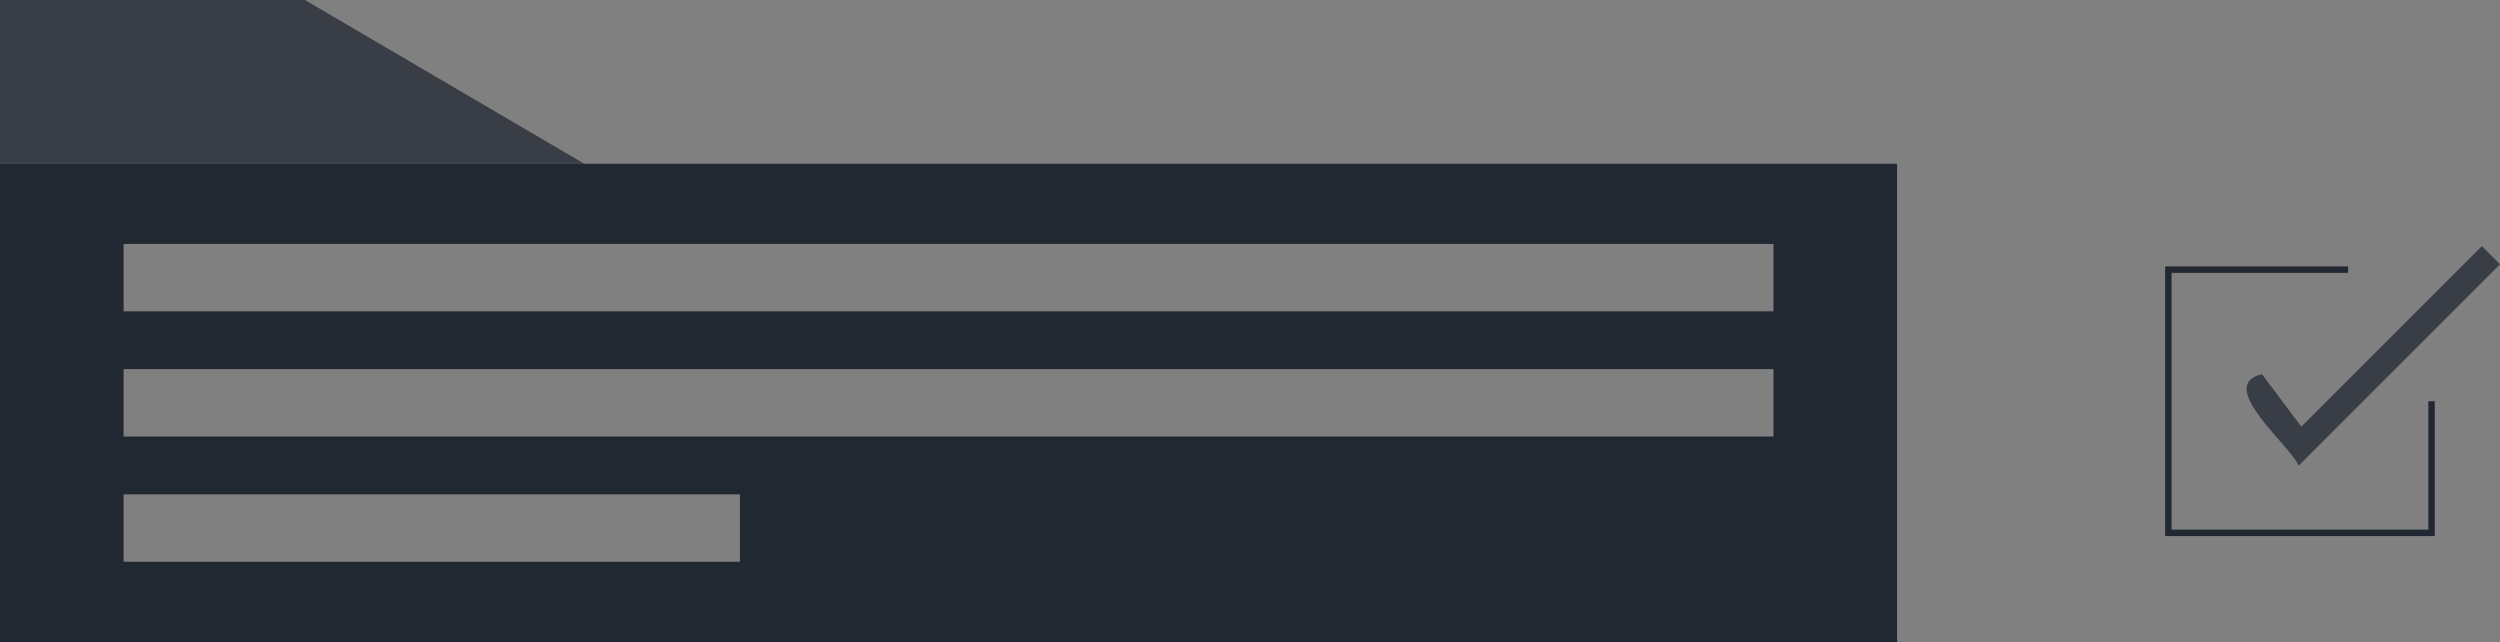 <?xml version="1.0" encoding="UTF-8" standalone="no"?>
<svg
   xmlns:dc="http://purl.org/dc/elements/1.1/"
   xmlns:cc="http://creativecommons.org/ns#"
   xmlns:rdf="http://www.w3.org/1999/02/22-rdf-syntax-ns#"
   xmlns:svg="http://www.w3.org/2000/svg"
   xmlns="http://www.w3.org/2000/svg"
   xmlns:sodipodi="http://sodipodi.sourceforge.net/DTD/sodipodi-0.dtd"
   xmlns:inkscape="http://www.inkscape.org/namespaces/inkscape"
   id="b3347a10-18dd-4c71-91c3-38a98340ba03"
   data-name="Layer 1"
   width="570.172"
   height="146.417"
   viewBox="0 0 570.172 146.417"
   version="1.1"
   sodipodi:docname="taskelement2.svg"
   inkscape:version="0.92.4 (5da689c313, 2019-01-14)">
  <rect x="0" y="0" width="570.172" height="146.417" fill="#808080" stroke="none"/>
  <defs
     id="defs3851" />
  <sodipodi:namedview
     pagecolor="#ffffff"
     bordercolor="#666666"
     borderopacity="1"
     objecttolerance="10"
     gridtolerance="10"
     guidetolerance="10"
     inkscape:pageopacity="0"
     inkscape:pageshadow="2"
     inkscape:window-width="2256"
     inkscape:window-height="1410"
     id="namedview3849"
     showgrid="false"
     inkscape:zoom="0.52825425"
     inkscape:cx="989.60941"
     inkscape:cy="-368.03938"
     inkscape:window-x="-11"
     inkscape:window-y="-11"
     inkscape:window-maximized="1"
     inkscape:current-layer="layer1" />
  <title
     id="title3784">project_completed</title>
  <g
     inkscape:groupmode="layer"
     id="layer1"
     inkscape:label="Layer 1"
     transform="translate(886.652,-208.06)" />
  <g
     inkscape:groupmode="layer"
     id="layer2"
     inkscape:label="Layer 2"
     transform="translate(886.652,-208.06)">
    <polygon
       points="45.361,280.782 114.91,280.782 178.601,318.118 45.361,318.118 "
       id="polygon3824"
       transform="translate(-932.013,-72.722)"
       style="fill:#393e46;fill-opacity:1" />
    <path
       d="m -886.652,245.396 v 109.081 h 432.665 V 245.396 Z m 168.747,90.779 h -140.561 v -15.374 h 140.561 z m 235.733,-28.552 h -376.294 V 292.249 h 376.294 z m 0,-28.551 h -376.294 v -15.374 h 376.294 z"
       id="path3826"
       inkscape:connector-curvature="0"
       style="fill:#222831;fill-opacity:1" />
    <polygon
       points="45.361,104.348 114.91,104.348 178.601,141.685 45.361,141.685 "
       id="polygon3828"
       transform="translate(-932.013,-70.527)"
       style="fill:#eeeeee;fill-opacity:1" />
    <path
       d="M -886.652,71.158 V 180.24 h 432.665 V 71.158 Z m 168.747,90.779 H -858.466 V 146.564 h 140.561 z m 81.262,-28.551 h -221.823 v -15.374 h 221.823 z M -482.172,104.835 h -376.294 V 89.461 h 376.294 z"
       id="path3830"
       inkscape:connector-curvature="0"
       style="fill:#393e46;fill-opacity:1" />
    <polygon
       points="45.361,490.891 45.361,453.555 114.91,453.555 178.601,490.891 "
       id="polygon3832"
       transform="translate(149.554,5.396)"
       style="fill:#393e46;fill-opacity:1" />
    <path
       d="M 194.915,496.287 V 605.368 H 627.58 V 496.287 Z m 250.009,90.779 H 223.101 v -15.374 h 221.823 z m 0,-28.551 H 223.101 v -15.374 h 221.823 z m 154.471,-28.551 h -376.294 v -15.374 h 376.294 z"
       id="path3834"
       inkscape:connector-curvature="0"
       style="fill:#eeeeee;fill-opacity:1" />
    <polygon
       points="600.285,192.931 600.285,223.679 538.789,223.679 538.789,162.183 580.519,162.183 580.519,163.647 540.254,163.647 540.254,222.215 598.821,222.215 598.821,192.931 "
       id="polygon3836"
       transform="translate(-931.647,-67.598)"
       style="fill:#222831;fill-opacity:1" />
    <path
       d="m -362.426,140.041 c -1.421,-4.196 -19.242,-18.46 -8.322,-20.857 l 8.955,11.941 41.172,-41.171 4.141,4.141 z"
       id="path3838"
       inkscape:connector-curvature="0"
       style="fill:#222831;fill-opacity:1" />
    <polygon
       points="600.285,367.168 600.285,397.916 538.789,397.916 538.789,336.42 580.519,336.42 580.519,337.885 540.254,337.885 540.254,396.452 598.821,396.452 598.821,367.168 "
       id="polygon3840"
       transform="translate(-931.647,-67.598)"
       style="fill:#222831;fill-opacity:1" />
    <path
       d="m -362.426,314.278 c -1.421,-4.196 -19.242,-18.46 -8.322,-20.857 l 8.955,11.941 41.172,-41.171 4.141,4.141 z"
       id="path3842"
       inkscape:connector-curvature="0"
       style="fill:#393e46;fill-opacity:1" />
    <polygon
       points="598.821,540.673 600.285,540.673 600.285,571.421 538.789,571.421 538.789,509.926 580.519,509.926 580.519,511.39 540.254,511.39 540.254,569.957 598.821,569.957 "
       id="polygon3844"
       transform="translate(149.92,12.716)"
       style="fill:#222831;fill-opacity:1" />
    <path
       d="m 719.141,568.097 c -1.421,-4.196 -19.242,-18.46 -8.322,-20.857 l 8.955,11.941 41.172,-41.171 4.141,4.141 z"
       id="path3846"
       inkscape:connector-curvature="0"
       style="fill:#393e46;fill-opacity:1" />
  </g>
</svg>

